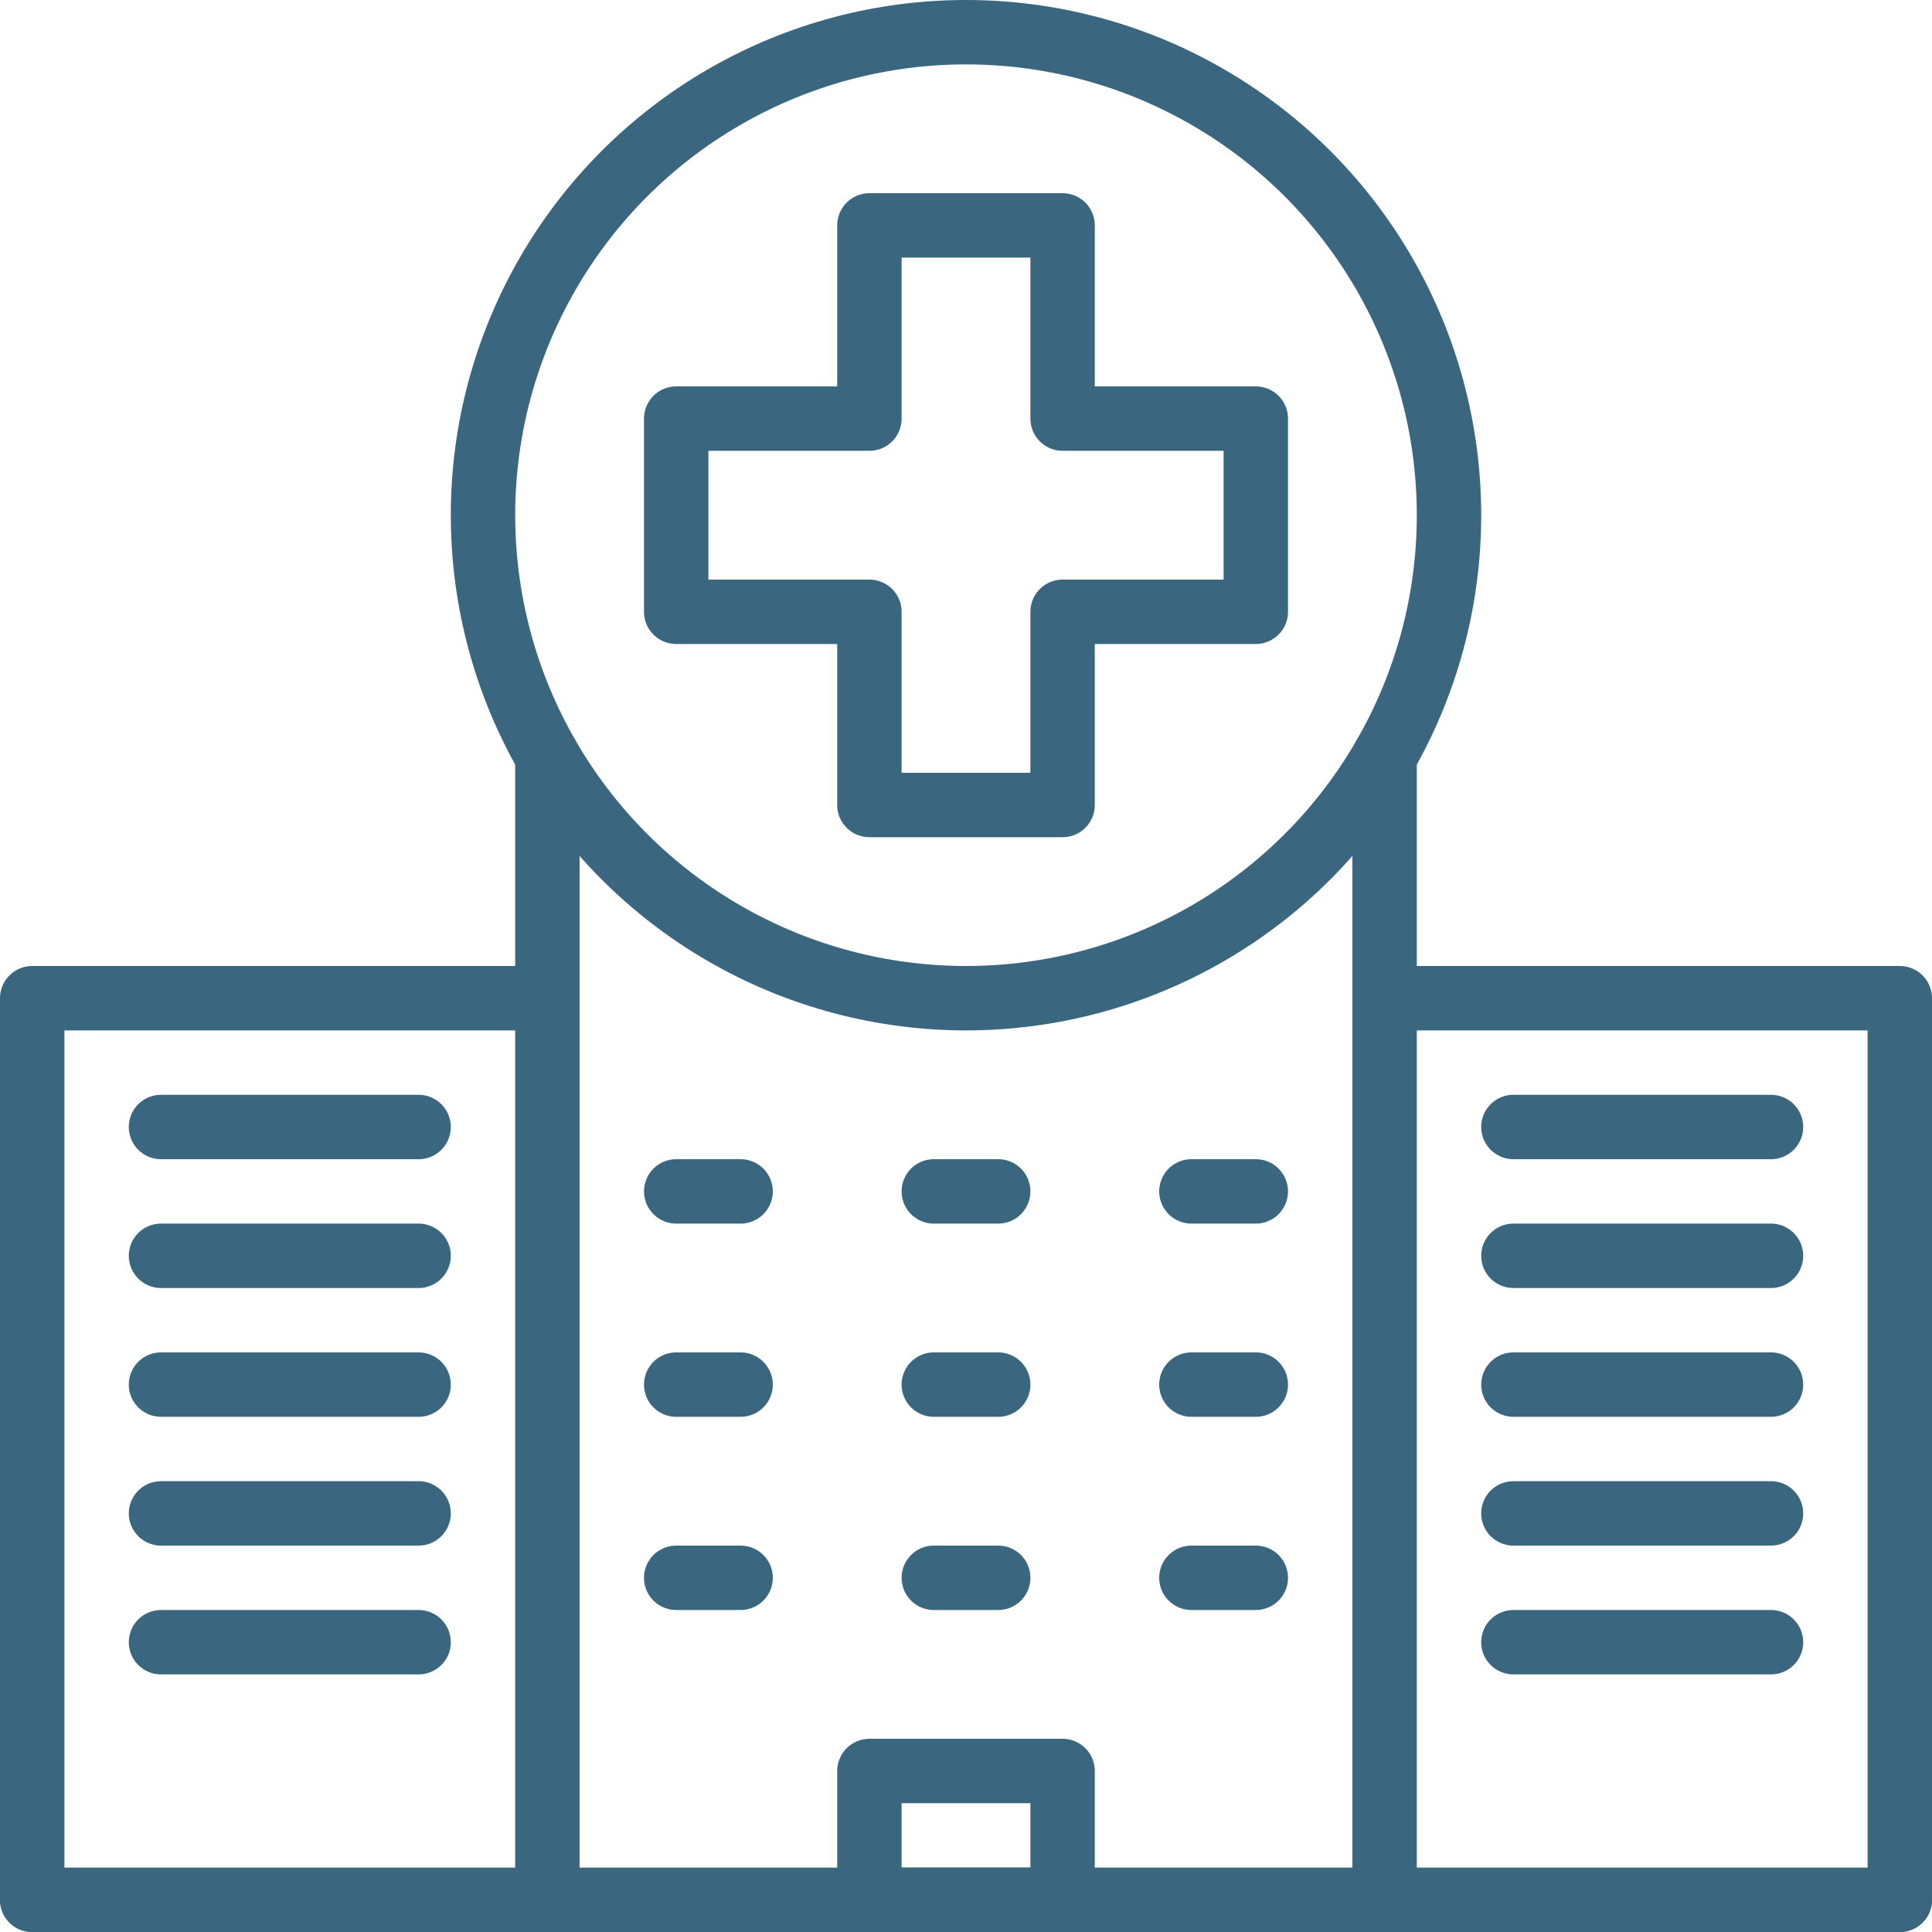 <?xml version="1.0" encoding="utf-8"?>
<!-- Generator: Adobe Illustrator 16.0.0, SVG Export Plug-In . SVG Version: 6.00 Build 0)  -->
<!DOCTYPE svg PUBLIC "-//W3C//DTD SVG 1.1//EN" "http://www.w3.org/Graphics/SVG/1.1/DTD/svg11.dtd">
<svg version="1.1" id="Layer_1" xmlns="http://www.w3.org/2000/svg" xmlns:xlink="http://www.w3.org/1999/xlink" x="0px" y="0px"
	 width="60px" height="60px" viewBox="0 0 60 60" enable-background="new 0 0 60 60" xml:space="preserve">
<g>
	
		<polyline fill="none" stroke="#3A677F" stroke-width="2" stroke-linecap="round" stroke-linejoin="round" stroke-miterlimit="10" points="
		1,59 1,31 17,31 17,59 	"/>
	
		<line fill="none" stroke="#3A677F" stroke-width="2" stroke-linecap="round" stroke-linejoin="round" stroke-miterlimit="10" x1="1" y1="59" x2="59" y2="59"/>
	
		<line fill="none" stroke="#3A677F" stroke-width="2" stroke-linecap="round" stroke-linejoin="round" stroke-miterlimit="10" x1="5" y1="35" x2="13" y2="35"/>
	
		<line fill="none" stroke="#3A677F" stroke-width="2" stroke-linecap="round" stroke-linejoin="round" stroke-miterlimit="10" x1="5" y1="39" x2="13" y2="39"/>
	
		<line fill="none" stroke="#3A677F" stroke-width="2" stroke-linecap="round" stroke-linejoin="round" stroke-miterlimit="10" x1="5" y1="43" x2="13" y2="43"/>
	
		<line fill="none" stroke="#3A677F" stroke-width="2" stroke-linecap="round" stroke-linejoin="round" stroke-miterlimit="10" x1="5" y1="47" x2="13" y2="47"/>
	
		<line fill="none" stroke="#3A677F" stroke-width="2" stroke-linecap="round" stroke-linejoin="round" stroke-miterlimit="10" x1="5" y1="51" x2="13" y2="51"/>
	
		<polyline fill="none" stroke="#3A677F" stroke-width="2" stroke-linecap="round" stroke-linejoin="round" stroke-miterlimit="10" points="
		43,59 43,31 59,31 59,59 	"/>
	
		<line fill="none" stroke="#3A677F" stroke-width="2" stroke-linecap="round" stroke-linejoin="round" stroke-miterlimit="10" x1="47" y1="35" x2="55" y2="35"/>
	
		<line fill="none" stroke="#3A677F" stroke-width="2" stroke-linecap="round" stroke-linejoin="round" stroke-miterlimit="10" x1="47" y1="39" x2="55" y2="39"/>
	
		<line fill="none" stroke="#3A677F" stroke-width="2" stroke-linecap="round" stroke-linejoin="round" stroke-miterlimit="10" x1="47" y1="43" x2="55" y2="43"/>
	
		<line fill="none" stroke="#3A677F" stroke-width="2" stroke-linecap="round" stroke-linejoin="round" stroke-miterlimit="10" x1="47" y1="47" x2="55" y2="47"/>
	
		<line fill="none" stroke="#3A677F" stroke-width="2" stroke-linecap="round" stroke-linejoin="round" stroke-miterlimit="10" x1="47" y1="51" x2="55" y2="51"/>
	
		<line fill="none" stroke="#3A677F" stroke-width="2" stroke-linecap="round" stroke-linejoin="round" stroke-miterlimit="10" x1="21" y1="49" x2="23" y2="49"/>
	
		<line fill="none" stroke="#3A677F" stroke-width="2" stroke-linecap="round" stroke-linejoin="round" stroke-miterlimit="10" x1="29" y1="49" x2="31" y2="49"/>
	
		<line fill="none" stroke="#3A677F" stroke-width="2" stroke-linecap="round" stroke-linejoin="round" stroke-miterlimit="10" x1="37" y1="49" x2="39" y2="49"/>
	
		<line fill="none" stroke="#3A677F" stroke-width="2" stroke-linecap="round" stroke-linejoin="round" stroke-miterlimit="10" x1="21" y1="43" x2="23" y2="43"/>
	
		<line fill="none" stroke="#3A677F" stroke-width="2" stroke-linecap="round" stroke-linejoin="round" stroke-miterlimit="10" x1="29" y1="43" x2="31" y2="43"/>
	
		<line fill="none" stroke="#3A677F" stroke-width="2" stroke-linecap="round" stroke-linejoin="round" stroke-miterlimit="10" x1="37" y1="43" x2="39" y2="43"/>
	
		<line fill="none" stroke="#3A677F" stroke-width="2" stroke-linecap="round" stroke-linejoin="round" stroke-miterlimit="10" x1="21" y1="37" x2="23" y2="37"/>
	
		<line fill="none" stroke="#3A677F" stroke-width="2" stroke-linecap="round" stroke-linejoin="round" stroke-miterlimit="10" x1="29" y1="37" x2="31" y2="37"/>
	
		<line fill="none" stroke="#3A677F" stroke-width="2" stroke-linecap="round" stroke-linejoin="round" stroke-miterlimit="10" x1="37" y1="37" x2="39" y2="37"/>
	
		<rect x="27" y="55" fill="none" stroke="#3A677F" stroke-width="2" stroke-linecap="round" stroke-linejoin="round" stroke-miterlimit="10" width="6" height="4"/>
	
		<circle fill="none" stroke="#3A677F" stroke-width="2" stroke-linecap="round" stroke-linejoin="round" stroke-miterlimit="10" cx="30" cy="16" r="15"/>
	
		<polygon fill="none" stroke="#3A677F" stroke-width="2" stroke-linecap="round" stroke-linejoin="round" stroke-miterlimit="10" points="
		39,13 33,13 33,7 27,7 27,13 21,13 21,19 27,19 27,25 33,25 33,19 39,19 	"/>
	
		<line fill="none" stroke="#3A677F" stroke-width="2" stroke-linecap="round" stroke-linejoin="round" stroke-miterlimit="10" x1="17" y1="31" x2="17" y2="23.482"/>
	
		<line fill="none" stroke="#3A677F" stroke-width="2" stroke-linecap="round" stroke-linejoin="round" stroke-miterlimit="10" x1="43" y1="31" x2="43" y2="23.482"/>
</g>
</svg>
